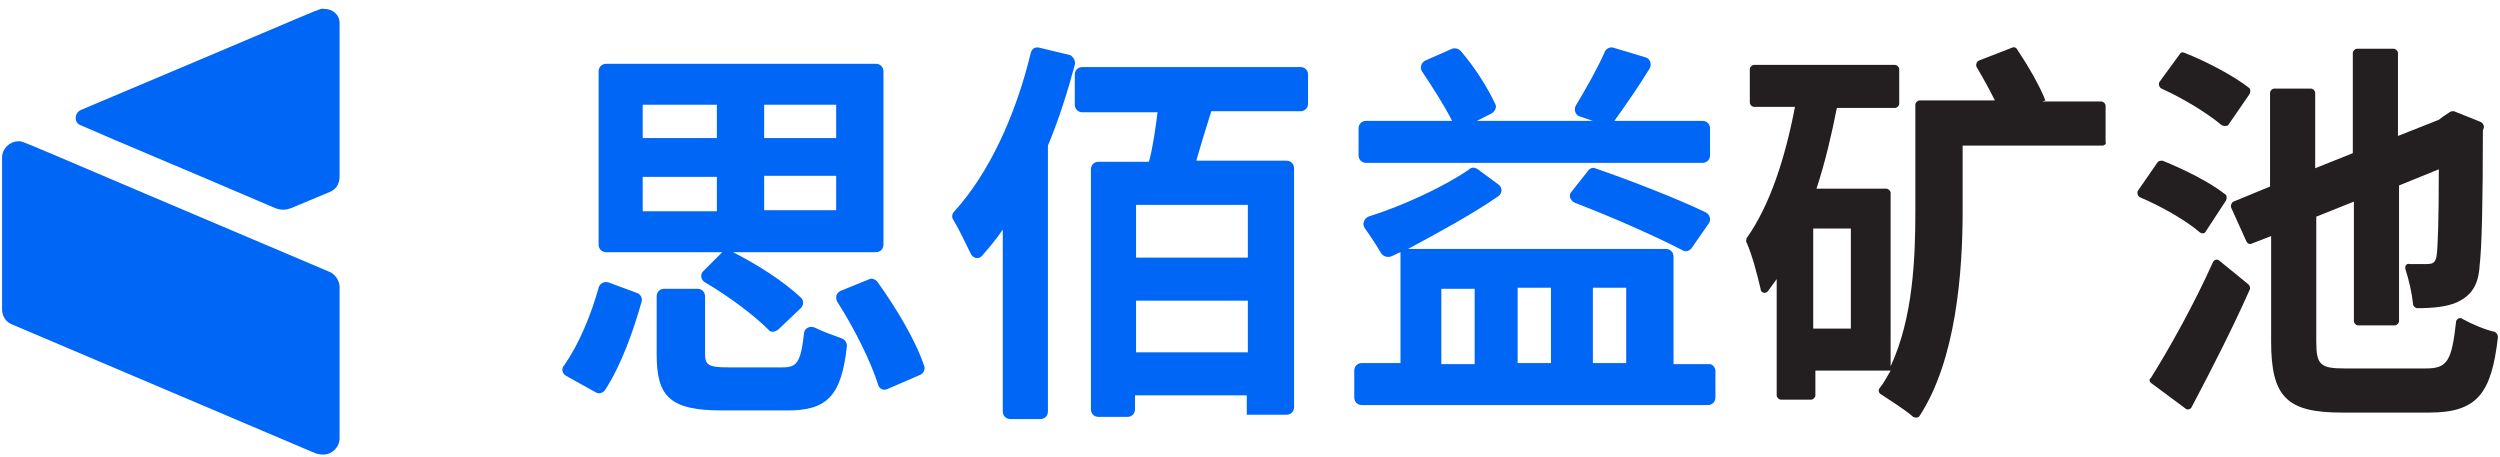 <svg width="350" height="64" viewBox="0 0 350 64" fill="none" xmlns="http://www.w3.org/2000/svg">
<path d="M11.276 17.525C16.392 19.785 24.819 23.251 38.513 29.129C39.265 29.43 40.018 29.43 40.77 29.129L46.188 26.868C46.94 26.567 47.542 25.813 47.542 24.758V3.208C47.542 2.003 46.489 1.249 45.435 1.249C44.382 1.249 48.144 -0.107 11.276 15.415C10.373 15.867 10.373 17.223 11.276 17.525Z" fill="#0066F5"/>
<path d="M44.231 63.488L1.645 45.404C0.893 45.103 0.291 44.349 0.291 43.294V22.046C0.291 20.84 1.344 19.785 2.548 19.785C3.451 19.785 0.441 18.73 46.037 38.02C46.94 38.321 47.542 39.376 47.542 40.13V61.379C47.542 62.584 46.489 63.639 45.285 63.639C44.683 63.639 44.382 63.488 44.231 63.488Z" fill="#0066F5"/>
<path d="M78.993 51.131C81.099 48.117 82.755 44.048 83.808 40.281C83.958 39.678 84.56 39.376 85.162 39.527L89.225 41.034C89.677 41.185 89.978 41.788 89.827 42.24C88.623 46.459 86.968 51.131 84.711 54.597C84.41 55.049 83.808 55.2 83.356 54.898L79.293 52.638C78.692 52.337 78.541 51.583 78.993 51.131ZM101.113 35.307H84.861C84.259 35.307 83.808 34.855 83.808 34.252V9.99C83.808 9.387 84.259 8.935 84.861 8.935H122.632C123.234 8.935 123.686 9.387 123.686 9.99V34.252C123.686 34.855 123.234 35.307 122.632 35.307H102.618C105.929 36.965 109.691 39.376 112.099 41.637C112.55 42.089 112.55 42.692 112.099 43.144L108.938 46.158C108.487 46.459 107.885 46.61 107.584 46.158C105.477 44.048 102.016 41.486 98.706 39.527C98.104 39.226 97.953 38.321 98.555 37.869L101.113 35.307ZM89.978 19.333H100.361V14.661H89.978V19.333ZM89.978 29.581H100.361V24.758H89.978V29.581ZM109.54 51.432C111.497 51.432 112.099 50.83 112.55 46.761C112.55 46.007 113.302 45.555 114.055 45.856C115.259 46.459 116.613 46.911 117.817 47.363C118.268 47.514 118.569 47.966 118.569 48.418C117.817 55.501 115.71 57.46 110.293 57.46H101.113C93.74 57.46 91.934 55.501 91.934 49.624V41.486C91.934 40.883 92.385 40.431 92.987 40.431H97.652C98.254 40.431 98.706 40.883 98.706 41.486V49.473C98.706 51.131 99.157 51.432 102.016 51.432H109.54ZM117.064 14.661H106.982V19.333H117.064V14.661ZM117.064 24.608H106.982V29.43H117.064V24.608ZM122.783 39.376C125.491 43.144 128.2 47.665 129.404 51.282C129.554 51.734 129.253 52.337 128.802 52.487L124.288 54.446C123.686 54.748 123.084 54.446 122.933 53.844C121.88 50.528 119.623 46.007 117.215 42.24C116.914 41.637 117.064 41.034 117.666 40.733L121.729 39.075C122.03 38.924 122.482 39.075 122.783 39.376Z" fill="#0066F5"/>
<path d="M150.471 9.085C149.418 13.004 148.214 16.771 146.709 20.388V57.611C146.709 58.214 146.258 58.666 145.656 58.666H141.442C140.841 58.666 140.389 58.214 140.389 57.611V32.143C139.486 33.499 138.433 34.705 137.53 35.76C137.079 36.362 136.176 36.212 135.875 35.458C135.122 33.951 134.219 31.992 133.467 30.786C133.166 30.334 133.316 29.882 133.617 29.581C138.433 24.306 142.195 16.168 144.302 7.428C144.452 6.825 144.904 6.524 145.505 6.674L149.869 7.729C150.321 8.031 150.622 8.633 150.471 9.085ZM169.583 15.566C168.83 17.977 168.078 20.388 167.476 22.498H180.116C180.718 22.498 181.17 22.95 181.17 23.553V57.008C181.17 57.611 180.718 58.063 180.116 58.063H174.548V55.35H158.898V57.31C158.898 57.912 158.447 58.364 157.845 58.364H153.782C153.18 58.364 152.729 57.912 152.729 57.31V23.703C152.729 23.101 153.18 22.648 153.782 22.648H160.855C161.457 20.388 161.758 17.977 162.058 15.716H151.525C150.923 15.716 150.471 15.264 150.471 14.661V10.442C150.471 9.839 150.923 9.387 151.525 9.387H182.073C182.675 9.387 183.126 9.839 183.126 10.442V14.511C183.126 15.114 182.675 15.566 182.073 15.566H169.583ZM174.699 28.677H159.049V36.061H174.699V28.677ZM174.699 49.322V42.089H159.049V49.322H174.699Z" fill="#0066F5"/>
<path d="M240.159 51.884V55.652C240.159 56.255 239.707 56.707 239.105 56.707H190.65C190.048 56.707 189.597 56.255 189.597 55.652V51.884C189.597 51.282 190.048 50.83 190.65 50.83H196.067V35.307C195.616 35.458 195.165 35.76 194.713 35.91C194.262 36.061 193.66 35.91 193.359 35.458C192.757 34.403 191.854 33.047 191.101 31.992C190.65 31.389 190.951 30.636 191.553 30.334C196.368 28.827 202.237 26.115 205.698 23.703C205.999 23.402 206.451 23.402 206.902 23.703L209.761 25.813C210.363 26.265 210.363 27.019 209.761 27.471C206.3 29.882 201.334 32.595 197.121 34.855H233.236C233.838 34.855 234.29 35.307 234.29 35.91V50.98H239.406C239.707 50.98 240.159 51.432 240.159 51.884ZM238.353 22.799H191.252C190.65 22.799 190.199 22.347 190.199 21.744V17.977C190.199 17.374 190.65 16.922 191.252 16.922H203.291C202.237 14.812 200.582 12.25 199.077 9.99C198.776 9.538 198.927 8.784 199.528 8.483L203.291 6.825C203.742 6.674 204.193 6.825 204.494 7.126C206.451 9.387 208.256 12.25 209.31 14.511C209.611 14.963 209.31 15.566 208.858 15.867L206.752 16.922H223.004L221.198 16.319C220.596 16.168 220.295 15.415 220.596 14.812C221.95 12.552 223.606 9.688 224.659 7.277C224.809 6.825 225.411 6.524 225.863 6.674L230.377 8.031C230.979 8.181 231.28 8.935 230.979 9.538C229.324 12.25 227.518 14.812 226.013 16.922H238.353C238.955 16.922 239.406 17.374 239.406 17.977V21.744C239.406 22.347 238.955 22.799 238.353 22.799ZM201.786 50.98H206.451V40.431H201.786V50.98ZM212.47 40.281V50.83H217.135V40.281H212.47ZM223.305 23.553C228.12 25.21 234.741 27.772 238.804 29.731C239.406 30.033 239.557 30.786 239.256 31.238L236.848 34.705C236.547 35.157 235.945 35.307 235.494 35.006C231.732 33.047 225.562 30.334 220.445 28.375C219.844 28.074 219.543 27.32 219.994 26.868L222.251 24.005C222.552 23.553 223.004 23.402 223.305 23.553ZM223.004 40.281V50.83H227.669V40.281H223.004Z" fill="#0066F5"/>
<path d="M294.332 20.388H274.769V29.581C274.769 38.02 273.866 50.377 268.75 58.214C268.6 58.515 268.148 58.515 267.847 58.365C266.643 57.31 264.687 56.104 263.333 55.2C263.032 55.049 262.881 54.597 263.182 54.296C263.784 53.542 264.236 52.638 264.687 51.884H254.153V55.351C254.153 55.652 253.852 55.953 253.551 55.953H249.338C249.037 55.953 248.736 55.652 248.736 55.351V39.075C248.285 39.678 247.984 40.13 247.532 40.733C247.231 41.185 246.479 41.034 246.479 40.431C246.027 38.472 245.275 35.609 244.523 33.951C244.372 33.8 244.523 33.499 244.523 33.348C247.833 28.677 249.94 22.046 251.294 14.963H245.576C245.275 14.963 244.974 14.661 244.974 14.36V9.688C244.974 9.387 245.275 9.085 245.576 9.085H265.289C265.59 9.085 265.891 9.387 265.891 9.688V14.511C265.891 14.812 265.59 15.114 265.289 15.114H257.163C256.411 18.881 255.508 22.799 254.304 26.416H264.085C264.386 26.416 264.687 26.718 264.687 27.019V51.282C267.847 44.5 268.148 36.061 268.148 29.581V14.661C268.148 14.36 268.449 14.059 268.75 14.059H279.284C278.531 12.552 277.629 10.894 276.726 9.387C276.575 9.085 276.726 8.633 277.027 8.483L281.692 6.674C281.993 6.524 282.293 6.674 282.444 6.976C283.949 9.236 285.604 12.1 286.356 14.059L285.905 14.209H294.182C294.483 14.209 294.783 14.511 294.783 14.812V19.936C294.934 20.087 294.633 20.388 294.332 20.388ZM259.119 31.992H253.852V46.007H259.119V31.992Z" fill="#231F20"/>
<path d="M307.875 32.444C305.919 30.786 302.458 28.827 299.599 27.622C299.298 27.471 299.147 27.019 299.298 26.718L302.007 22.799C302.157 22.498 302.458 22.498 302.759 22.498C305.769 23.703 309.38 25.512 311.487 27.17C311.788 27.32 311.788 27.772 311.637 28.074L308.778 32.444C308.628 32.745 308.176 32.745 307.875 32.444ZM301.104 52.939C303.662 48.87 307.123 42.692 309.832 36.664C309.982 36.362 310.434 36.212 310.735 36.513L314.798 39.828C314.948 39.979 315.099 40.281 314.948 40.582C312.54 46.007 309.531 51.885 306.822 57.008C306.672 57.31 306.22 57.46 305.919 57.159L301.254 53.693C300.953 53.542 300.803 53.09 301.104 52.939ZM311.036 17.525C309.079 15.867 305.618 13.757 302.609 12.401C302.308 12.25 302.157 11.798 302.308 11.497L305.167 7.578C305.317 7.277 305.618 7.277 305.919 7.428C308.929 8.633 312.691 10.592 314.798 12.25C315.099 12.401 315.099 12.853 314.948 13.154L311.938 17.525C311.788 17.675 311.336 17.675 311.036 17.525ZM339.627 51.583C342.637 51.583 343.239 50.528 343.841 45.103C343.841 44.651 344.442 44.349 344.743 44.651C346.098 45.404 347.904 46.158 349.258 46.459C349.559 46.61 349.709 46.911 349.709 47.213C348.806 55.049 346.85 57.762 340.079 57.762H327.889C320.215 57.762 317.958 55.652 317.958 47.816V33.047L315.249 34.102C314.948 34.252 314.647 34.102 314.497 33.8L312.39 29.129C312.239 28.827 312.39 28.375 312.691 28.224L317.807 26.115V13.004C317.807 12.702 318.108 12.401 318.409 12.401H323.526C323.826 12.401 324.127 12.702 324.127 13.004V23.553L329.394 21.443V7.428C329.394 7.126 329.695 6.825 329.996 6.825H335.113C335.414 6.825 335.715 7.126 335.715 7.428V19.032L341.433 16.771L342.035 16.319L342.938 15.716C343.088 15.566 343.389 15.566 343.54 15.566L347.302 17.073C347.603 17.223 347.753 17.525 347.753 17.826L347.603 18.278V18.429C347.603 28.224 347.452 34.705 347.151 37.116C347.001 39.979 345.947 41.335 344.142 42.24C342.637 42.993 340.379 43.144 338.423 43.144C338.122 43.144 337.821 42.842 337.821 42.541C337.671 41.034 337.219 39.075 336.768 37.719C336.617 37.267 336.918 36.814 337.37 36.965C338.273 36.965 339.326 36.965 339.778 36.965C340.53 36.965 340.981 36.814 341.132 35.76C341.282 34.705 341.433 31.088 341.433 23.703L335.865 25.964V44.952C335.865 45.254 335.564 45.555 335.263 45.555H330.147C329.846 45.555 329.545 45.254 329.545 44.952V28.224L324.278 30.334V47.816C324.278 51.131 324.88 51.583 328.341 51.583H339.627Z" fill="#231F20"/>
</svg>
